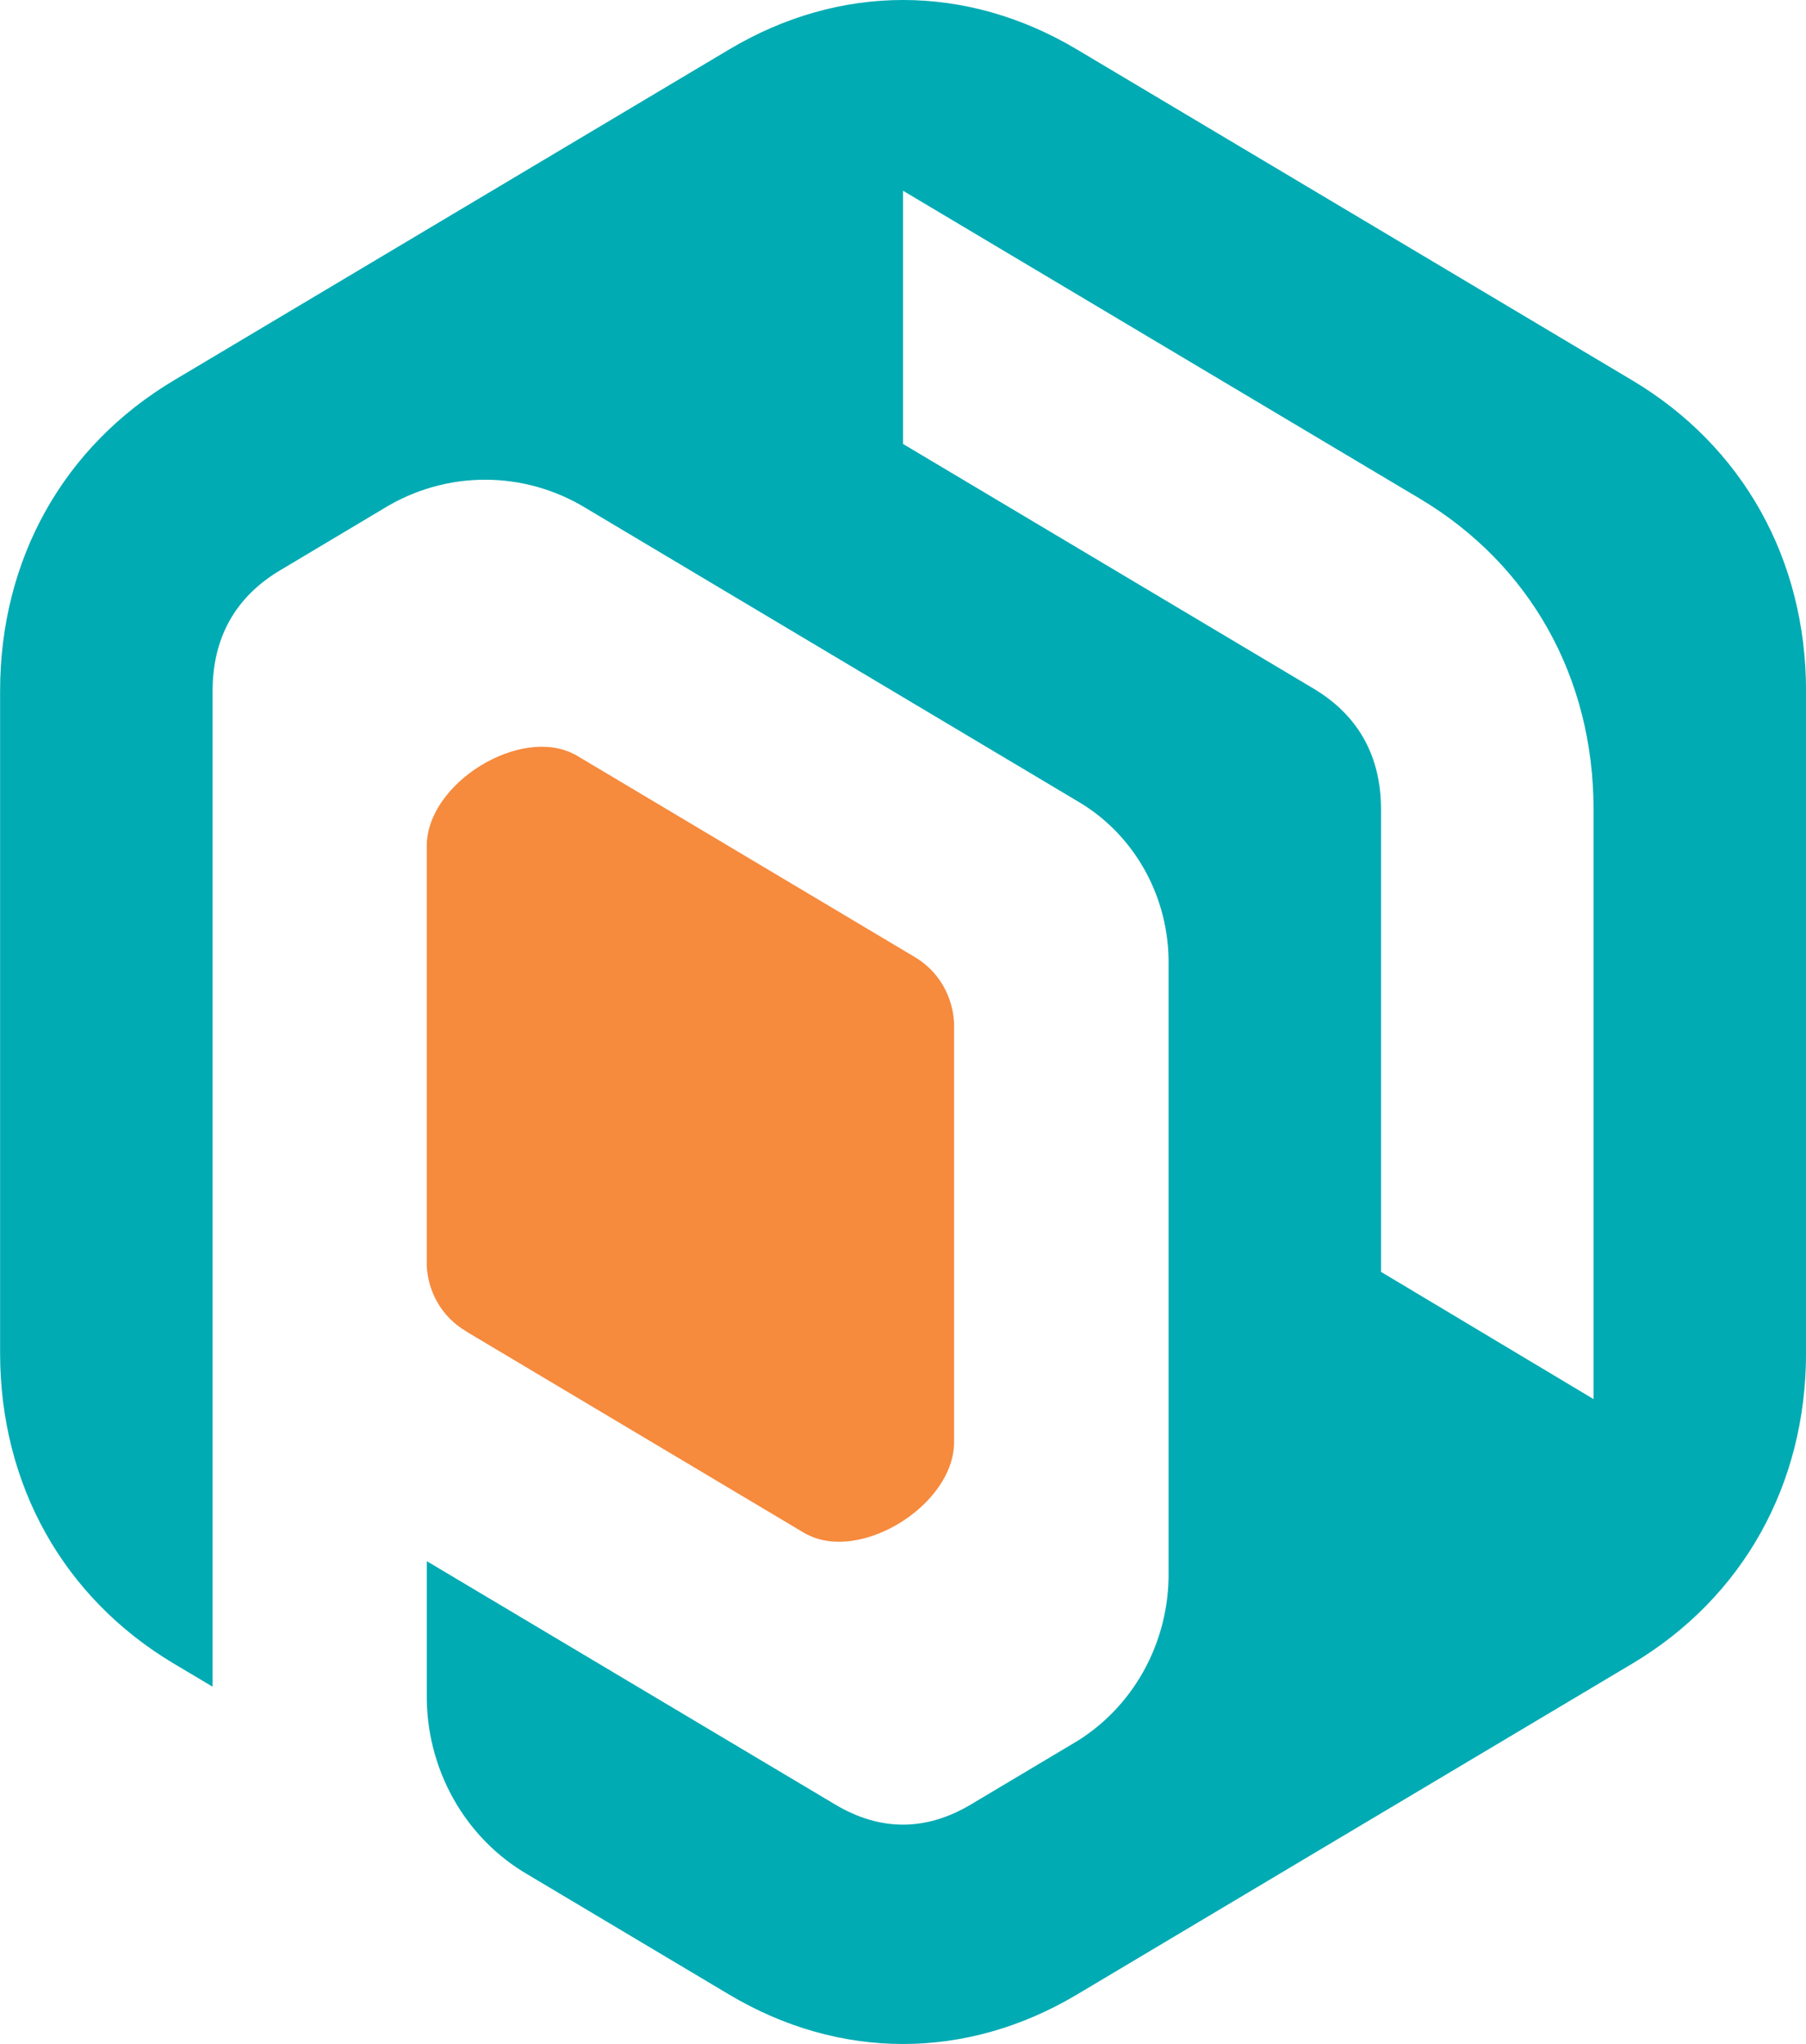 <svg width="38" height="43" viewBox="0 0 38 43" fill="none" xmlns="http://www.w3.org/2000/svg">
<path fill-rule="evenodd" clip-rule="evenodd" d="M29.058 17.029V26.757L33.53 29.434V17.029C33.53 14.255 32.198 11.875 29.872 10.489L24.03 7.009L19.001 4.013V9.34L27.636 14.485C28.579 15.047 29.058 15.906 29.058 17.029ZM22.659 1.04L28.501 4.52L34.343 8.001C36.669 9.387 38.001 11.767 38.001 14.539V28.461C38.001 31.234 36.669 33.614 34.343 35L28.501 38.48L22.659 41.961C20.332 43.347 17.669 43.347 15.342 41.961L11.113 39.441C10.458 39.063 9.913 38.509 9.538 37.838C9.162 37.166 8.969 36.403 8.98 35.628V32.843L17.577 37.965C18.52 38.526 19.48 38.526 20.423 37.965L22.554 36.695C23.179 36.335 23.698 35.807 24.056 35.168C24.414 34.528 24.598 33.801 24.588 33.062V20.295C24.597 19.594 24.422 18.903 24.082 18.296C23.742 17.689 23.25 17.188 22.656 16.846L12.342 10.698C11.696 10.301 10.959 10.092 10.207 10.092C9.456 10.092 8.719 10.301 8.073 10.698L5.896 11.997C4.952 12.558 4.473 13.416 4.473 14.539V35.484L3.66 35C1.334 33.614 0.002 31.234 0.002 28.461V14.539C0.002 11.767 1.334 9.387 3.66 8.001L9.502 4.52L15.343 1.04C17.669 -0.347 20.332 -0.347 22.659 1.04Z" fill="#00abb3"/>
<path fill-rule="evenodd" clip-rule="evenodd" d="M9.798 28.004L16.961 32.273H16.967C18.1 32.883 20.075 31.664 20.075 30.337V21.525C20.062 21.242 19.98 20.966 19.837 20.724C19.694 20.482 19.494 20.281 19.256 20.139L12.093 15.87H12.087C10.952 15.266 8.979 16.471 8.979 17.8V26.631C8.993 26.912 9.075 27.184 9.218 27.423C9.361 27.663 9.56 27.861 9.797 28" fill="#F68A3D"/>
</svg>
